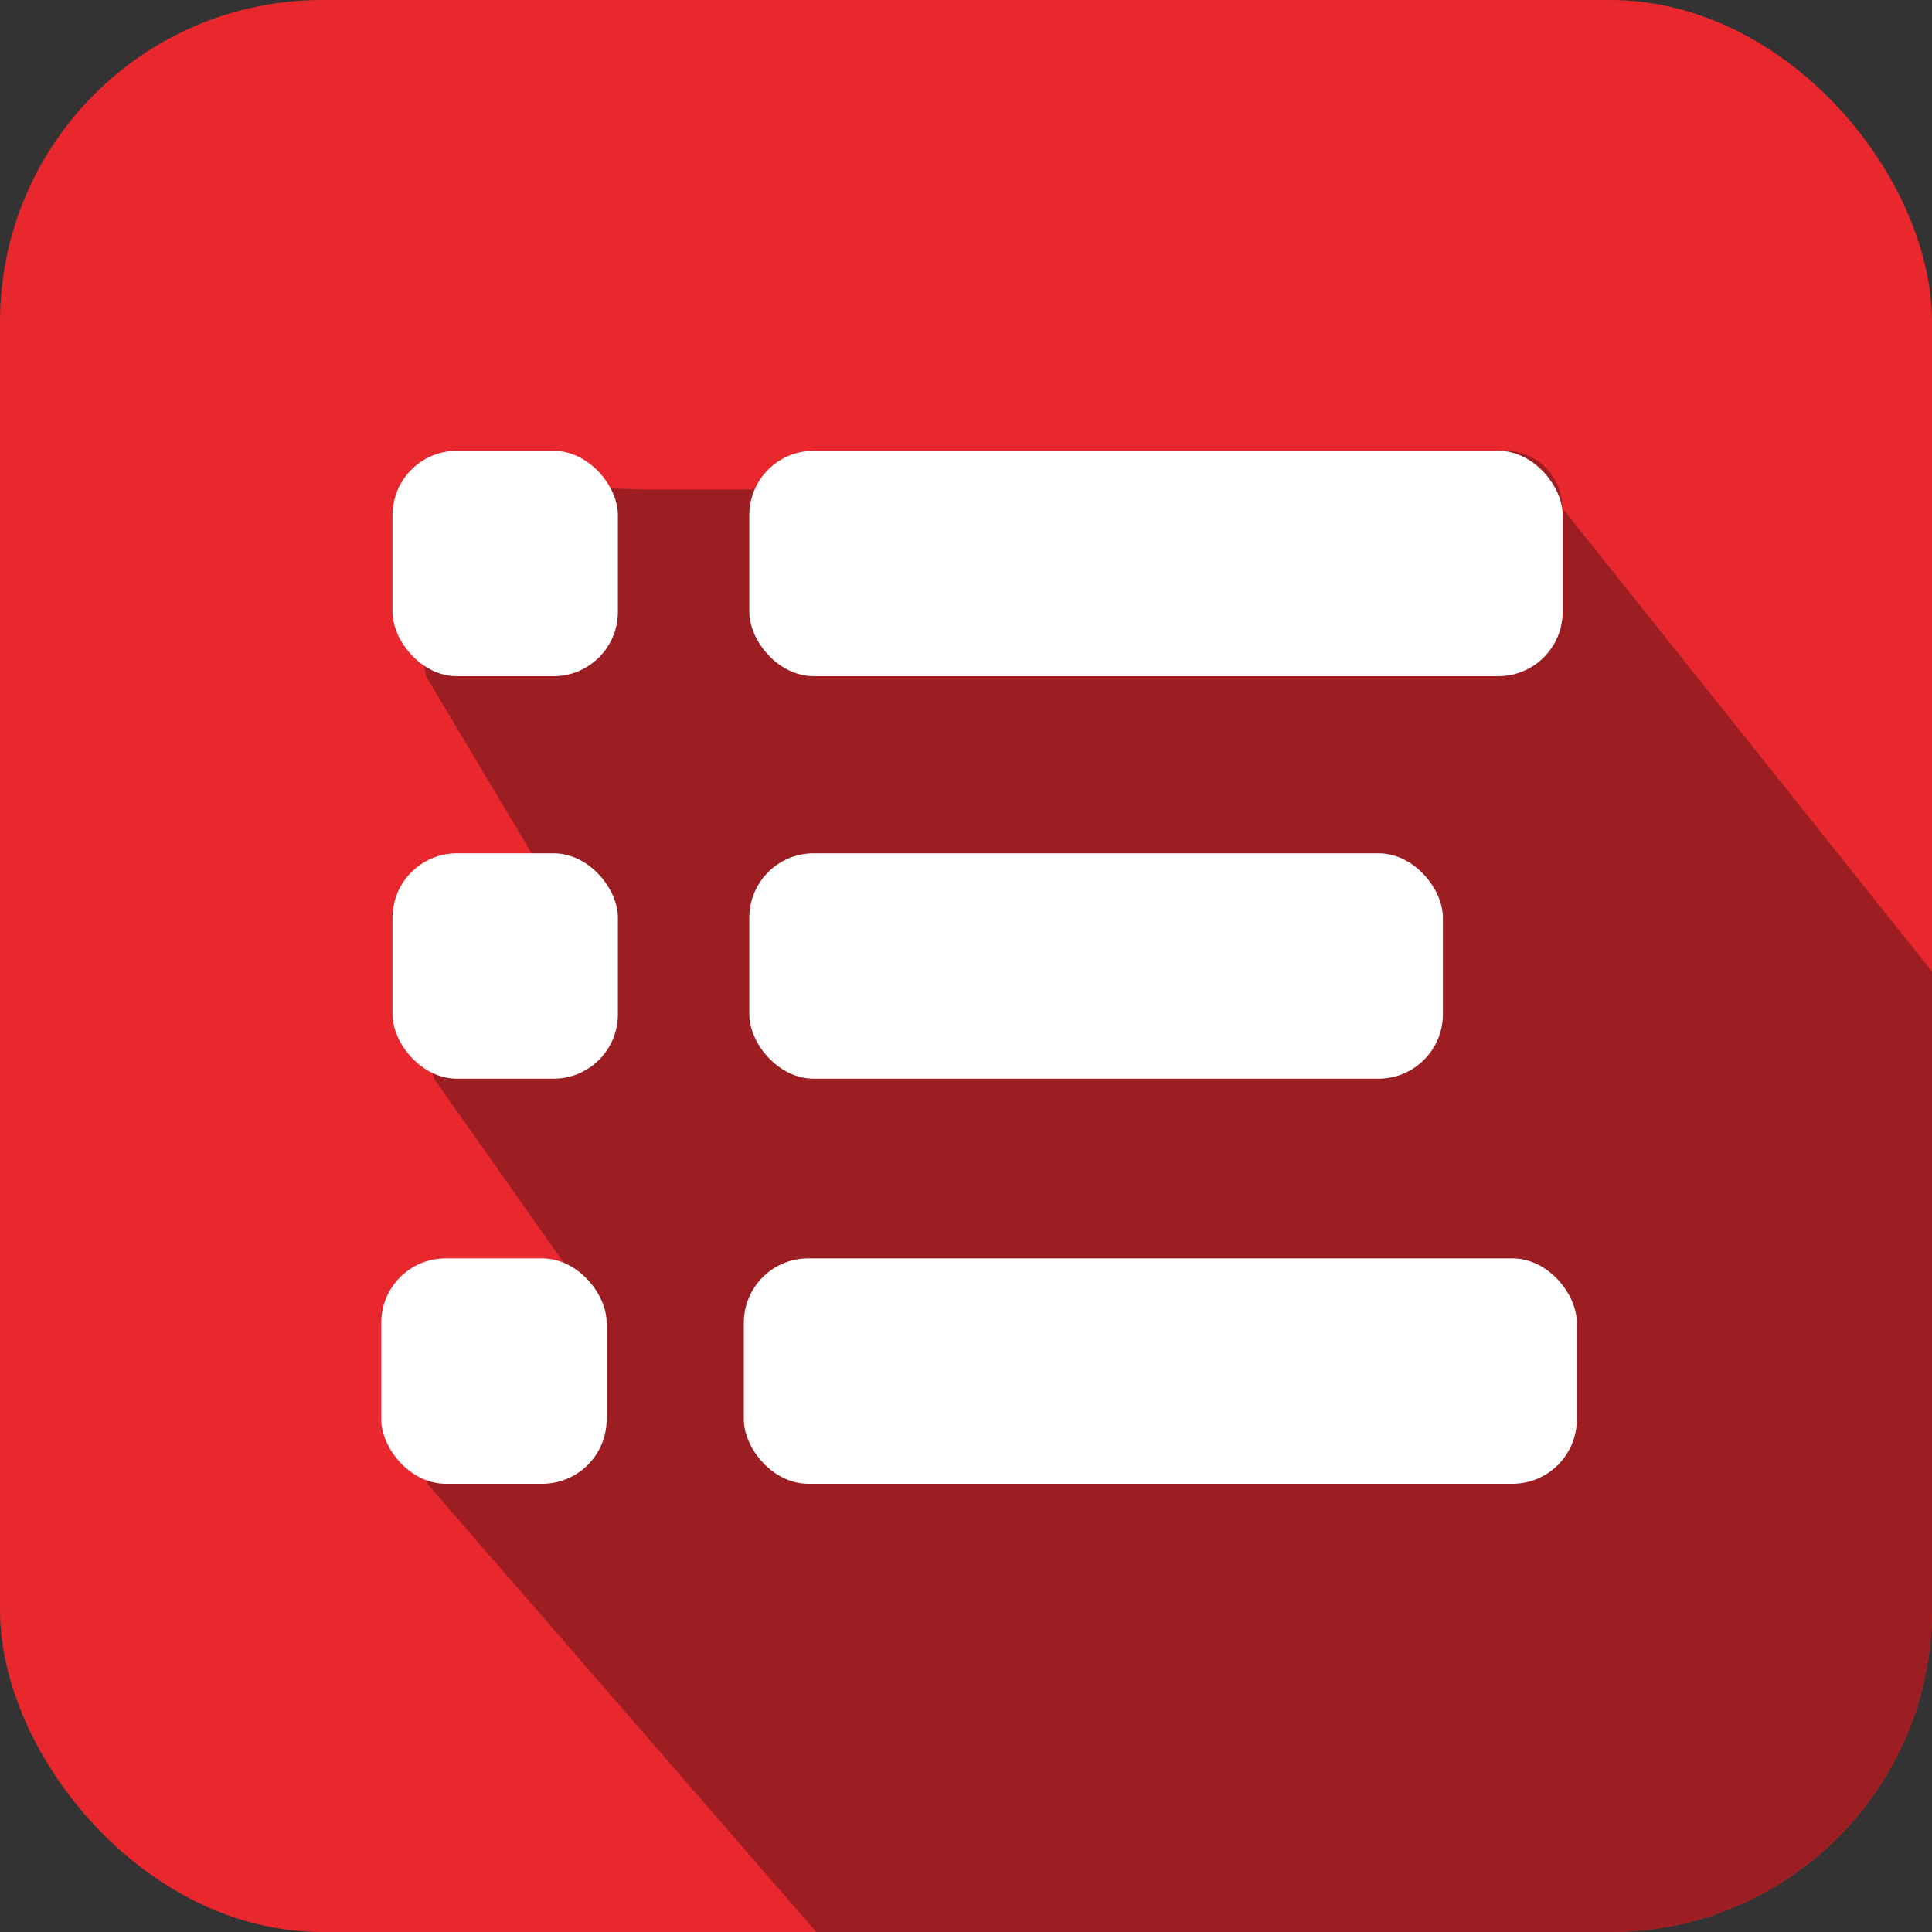 <svg xmlns="http://www.w3.org/2000/svg" viewBox="0 0 60 60"><rect x="0" y="0" width="60" height="60" fill="#333333" stroke="none"/><defs><style>.cls-1{fill:#e9282e;}.cls-2{fill:#9c1e22;}.cls-3{fill:#fff;}</style></defs><title>60x60</title><g id="Laag_2" data-name="Laag 2"><g id="Laag_1-2" data-name="Laag 1"><g id="_60x60" data-name="60x60"><rect class="cls-1" width="60" height="60" rx="10"/><path class="cls-2" d="M60,50V30.17L48.52,15.78A1.78,1.78,0,0,0,46.74,14L23.27,15.2H19.9L14.26,15a1.78,1.78,0,0,0-1.78,1.78L13.23,21l3.34,5.6-2.31.4a1.78,1.78,0,0,0-1.78,1.78l1,4.72,4.67,6.63-4.89-.53c-1,0-.78.8-.78,1.78l.79,4.7L25.35,60H50A10,10,0,0,0,60,50Z"/><rect class="cls-3" x="12.19" y="14" width="7" height="7" rx="2"/><rect class="cls-3" x="23.27" y="14" width="25.26" height="7" rx="2"/><rect class="cls-3" x="12.19" y="26.5" width="7" height="7" rx="2"/><rect class="cls-3" x="23.27" y="26.5" width="21.54" height="7" rx="2"/><rect class="cls-3" x="11.84" y="39.08" width="7" height="7" rx="2"/><rect class="cls-3" x="23.1" y="39.08" width="25.87" height="7" rx="2"/></g></g></g></svg>